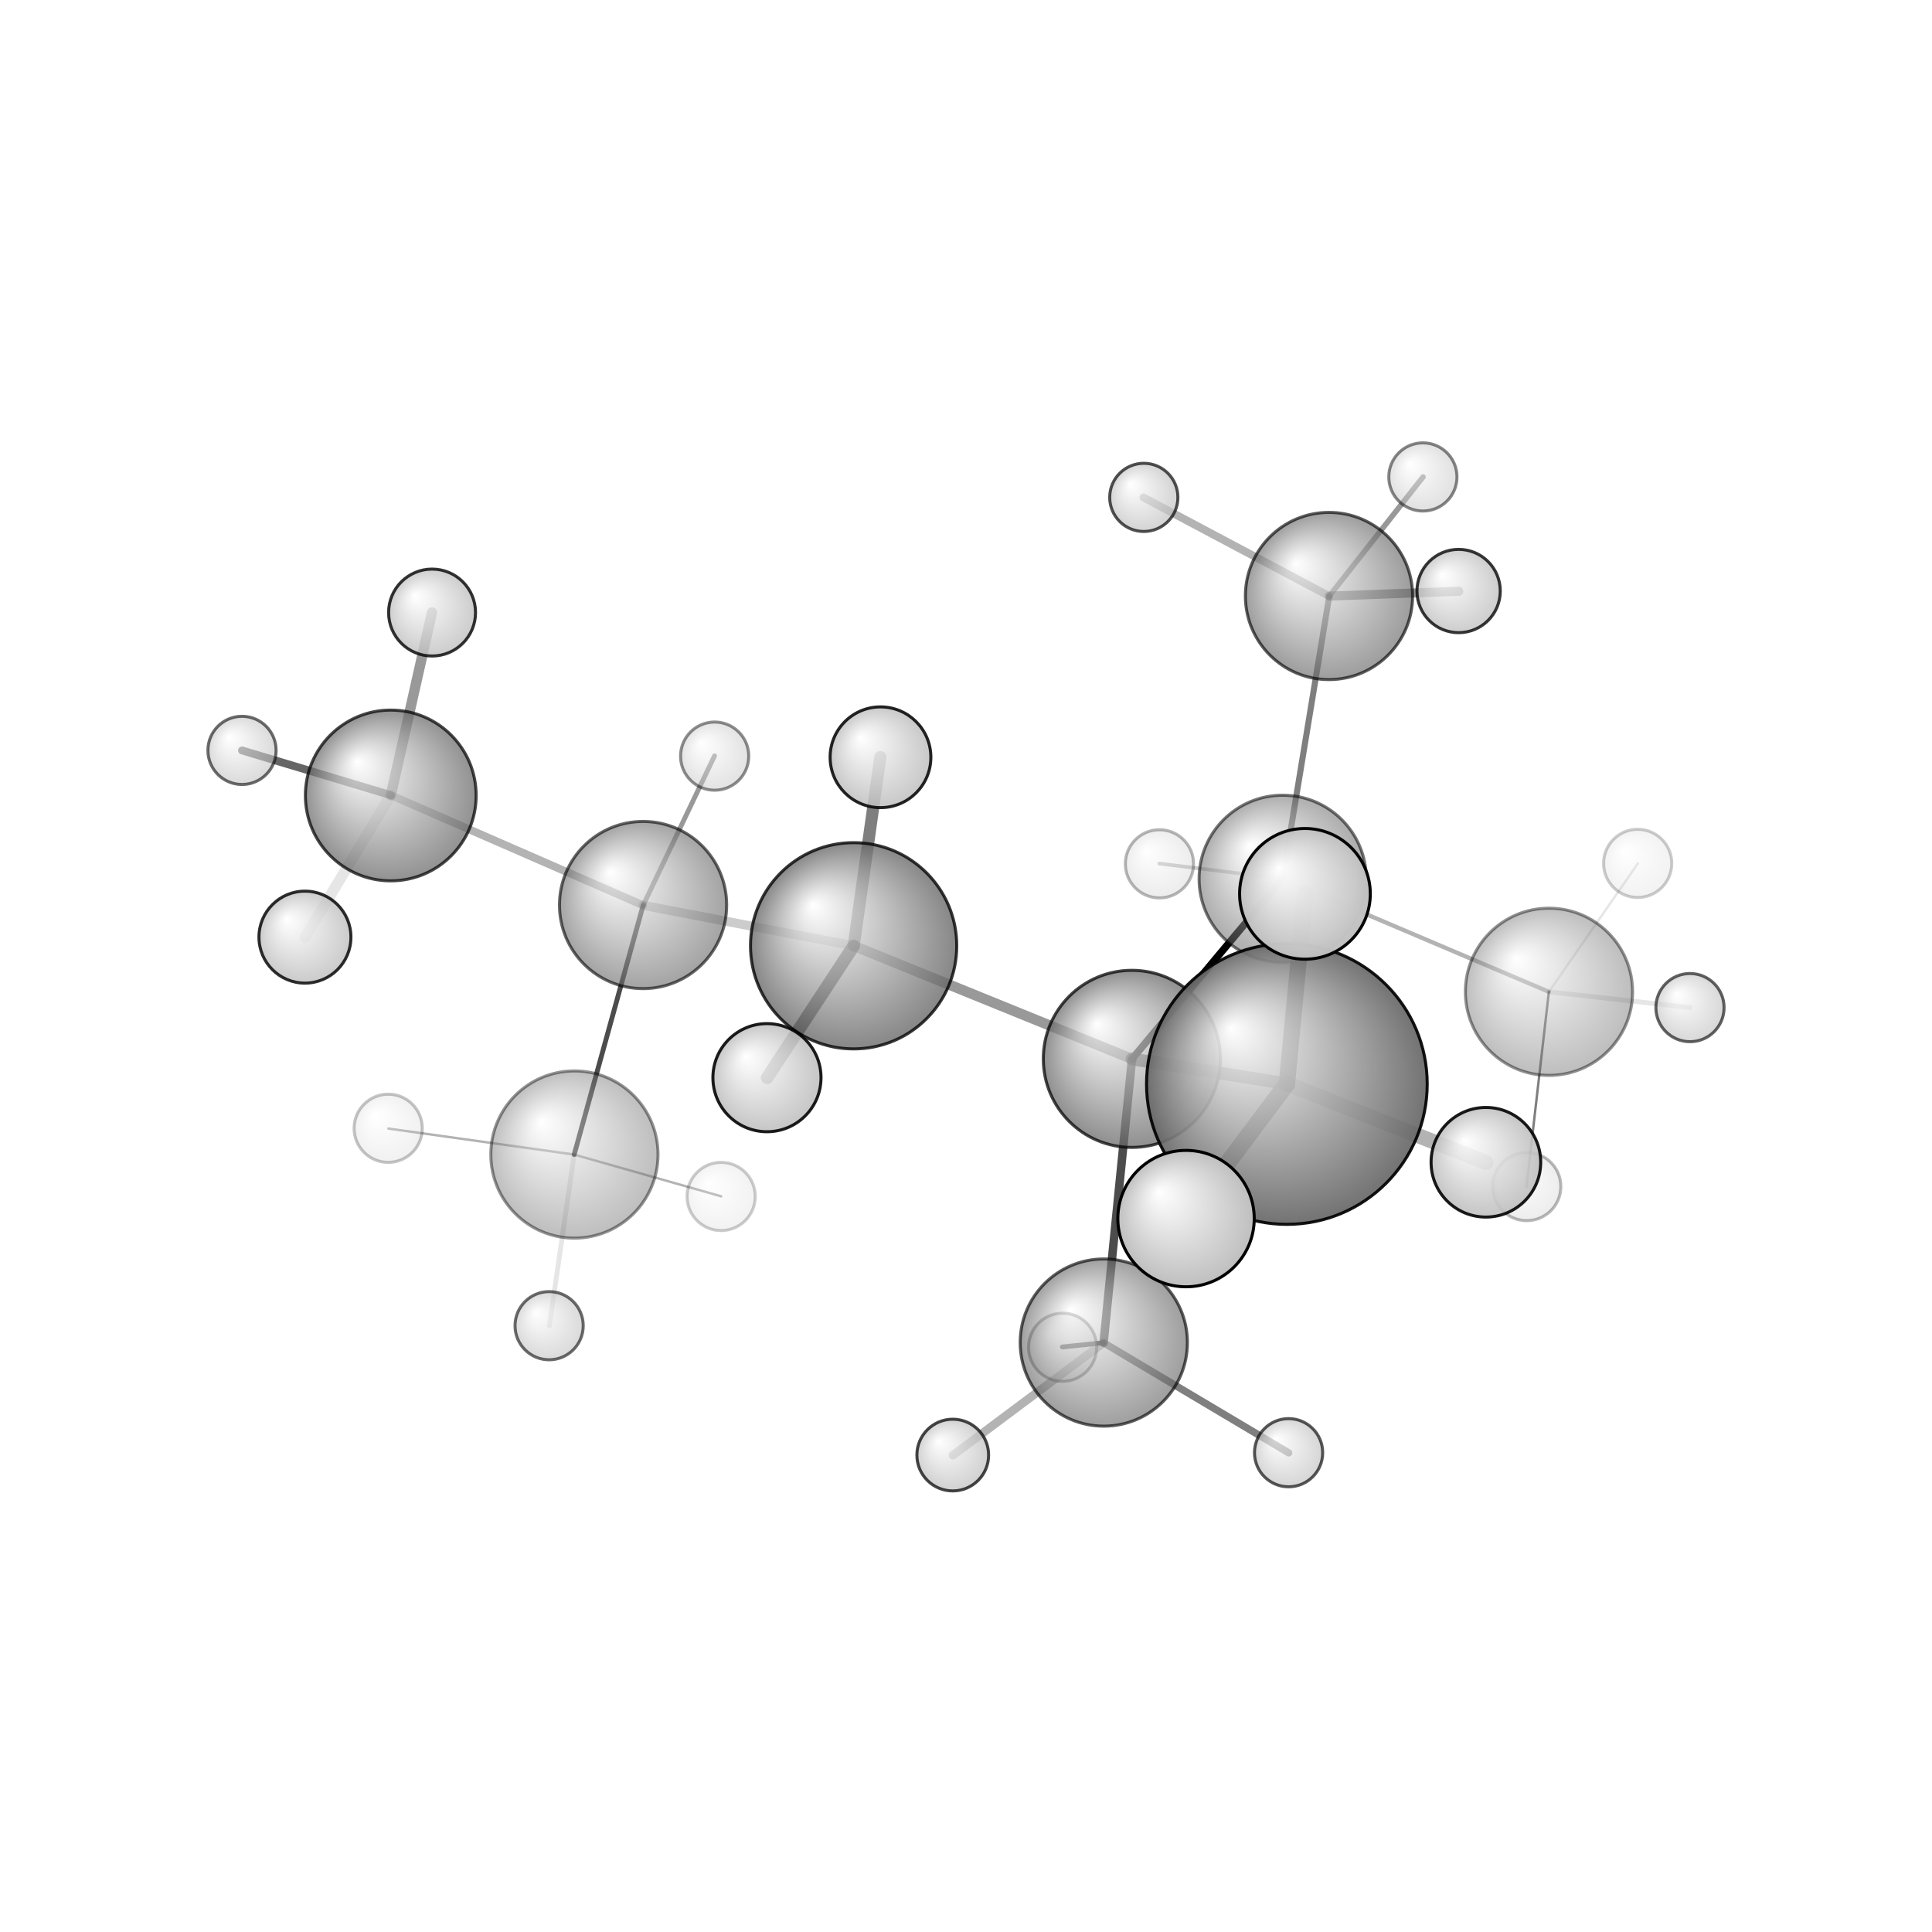 <?xml version="1.0"?>
<svg version="1.1" id="topsvg"
xmlns="http://www.w3.org/2000/svg" xmlns:xlink="http://www.w3.org/1999/xlink"
xmlns:cml="http://www.xml-cml.org/schema" x="0" y="0" width="200px" height="200px" viewBox="0 0 100 100">
<title>521427 - Open Babel Depiction</title>
<rect x="0" y="0" width="100" height="100" fill="white"/>
<defs>
<radialGradient id='radialffffff666666' cx='50%' cy='50%' r='50%' fx='30%' fy='30%'>
  <stop offset=' 0%' stop-color="rgb(255,255,255)"  stop-opacity='1.0'/>
  <stop offset='100%' stop-color="rgb(102,102,102)"  stop-opacity ='1.0'/>
</radialGradient>
<radialGradient id='radialffffffbfbfbf' cx='50%' cy='50%' r='50%' fx='30%' fy='30%'>
  <stop offset=' 0%' stop-color="rgb(255,255,255)"  stop-opacity='1.0'/>
  <stop offset='100%' stop-color="rgb(191,191,191)"  stop-opacity ='1.0'/>
</radialGradient>
</defs>
<g transform="translate(0,0)">
<svg width="100" height="100" x="0" y="0" viewBox="0 0 319.322 241.665"
font-family="sans-serif" stroke="rgb(0,0,0)" stroke-width="4"  stroke-linecap="round">
<line x1="187.1" y1="136.2" x2="212.0" y2="106.4" opacity="1.0" stroke="rgb(0,0,0)"  stroke-width="1.2"/>
<line x1="187.1" y1="136.2" x2="141.1" y2="117.5" opacity="0.4" stroke="rgb(0,0,0)"  stroke-width="1.7"/>
<line x1="187.1" y1="136.2" x2="212.7" y2="140.3" opacity="0.6" stroke="rgb(0,0,0)"  stroke-width="2.1"/>
<line x1="187.1" y1="136.2" x2="182.4" y2="183.1" opacity="0.7" stroke="rgb(0,0,0)"  stroke-width="1.4"/>
<line x1="212.0" y1="106.4" x2="219.7" y2="59.7" opacity="0.5" stroke="rgb(0,0,0)"  stroke-width="1.0"/>
<line x1="212.0" y1="106.4" x2="256.0" y2="125.1" opacity="0.3" stroke="rgb(0,0,0)"  stroke-width="0.7"/>
<line x1="212.0" y1="106.4" x2="191.6" y2="103.9" opacity="0.2" stroke="rgb(0,0,0)"  stroke-width="0.6"/>
<line x1="141.1" y1="117.5" x2="106.3" y2="110.8" opacity="0.2" stroke="rgb(0,0,0)"  stroke-width="1.5"/>
<line x1="141.1" y1="117.5" x2="145.5" y2="86.3" opacity="0.5" stroke="rgb(0,0,0)"  stroke-width="2.0"/>
<line x1="141.1" y1="117.5" x2="126.8" y2="139.3" opacity="0.7" stroke="rgb(0,0,0)"  stroke-width="2.1"/>
<line x1="106.3" y1="110.8" x2="94.9" y2="152.0" opacity="0.7" stroke="rgb(0,0,0)"  stroke-width="0.8"/>
<line x1="106.3" y1="110.8" x2="64.6" y2="92.6" opacity="0.3" stroke="rgb(0,0,0)"  stroke-width="1.3"/>
<line x1="106.3" y1="110.8" x2="118.1" y2="86.1" opacity="0.4" stroke="rgb(0,0,0)"  stroke-width="0.8"/>
<line x1="212.7" y1="140.3" x2="245.6" y2="153.3" opacity="0.3" stroke="rgb(0,0,0)"  stroke-width="2.5"/>
<line x1="212.7" y1="140.3" x2="196.0" y2="162.6" opacity="0.8" stroke="rgb(0,0,0)"  stroke-width="2.8"/>
<line x1="212.7" y1="140.3" x2="215.7" y2="108.9" opacity="0.9" stroke="rgb(0,0,0)"  stroke-width="2.7"/>
<line x1="182.4" y1="183.1" x2="175.6" y2="183.8" opacity="0.9" stroke="rgb(0,0,0)"  stroke-width="0.8"/>
<line x1="182.4" y1="183.1" x2="157.5" y2="201.7" opacity="0.3" stroke="rgb(0,0,0)"  stroke-width="1.4"/>
<line x1="182.4" y1="183.1" x2="213.0" y2="201.3" opacity="0.5" stroke="rgb(0,0,0)"  stroke-width="1.2"/>
<line x1="219.7" y1="59.7" x2="235.2" y2="40.0" opacity="0.4" stroke="rgb(0,0,0)"  stroke-width="0.9"/>
<line x1="219.7" y1="59.7" x2="189.0" y2="43.4" opacity="0.3" stroke="rgb(0,0,0)"  stroke-width="1.3"/>
<line x1="219.7" y1="59.7" x2="241.1" y2="58.9" opacity="0.4" stroke="rgb(0,0,0)"  stroke-width="1.5"/>
<line x1="256.0" y1="125.1" x2="252.3" y2="157.3" opacity="0.5" stroke="rgb(0,0,0)"  stroke-width="0.4"/>
<line x1="256.0" y1="125.1" x2="270.7" y2="103.9" opacity="0.1" stroke="rgb(0,0,0)"  stroke-width="0.4"/>
<line x1="256.0" y1="125.1" x2="279.3" y2="127.7" opacity="0.1" stroke="rgb(0,0,0)"  stroke-width="0.8"/>
<line x1="94.9" y1="152.0" x2="119.2" y2="158.9" opacity="0.3" stroke="rgb(0,0,0)"  stroke-width="0.4"/>
<line x1="94.9" y1="152.0" x2="90.8" y2="180.3" opacity="0.1" stroke="rgb(0,0,0)"  stroke-width="0.8"/>
<line x1="94.9" y1="152.0" x2="64.2" y2="147.7" opacity="0.3" stroke="rgb(0,0,0)"  stroke-width="0.4"/>
<line x1="64.6" y1="92.6" x2="50.4" y2="116.1" opacity="0.1" stroke="rgb(0,0,0)"  stroke-width="1.8"/>
<line x1="64.6" y1="92.6" x2="40.0" y2="85.2" opacity="0.6" stroke="rgb(0,0,0)"  stroke-width="1.3"/>
<line x1="64.6" y1="92.6" x2="71.4" y2="62.4" opacity="0.4" stroke="rgb(0,0,0)"  stroke-width="1.7"/>
<circle cx="119.19" cy="158.924" r="5.636" opacity="0.2" style="stroke:black;stroke-width:0.5;fill:url(#radialffffffbfbfbf)"/>
<circle cx="270.675" cy="103.873" r="5.636" opacity="0.2" style="stroke:black;stroke-width:0.5;fill:url(#radialffffffbfbfbf)"/>
<circle cx="64.162" cy="147.655" r="5.636" opacity="0.229" style="stroke:black;stroke-width:0.5;fill:url(#radialffffffbfbfbf)"/>
<circle cx="252.338" cy="157.286" r="5.636" opacity="0.277" style="stroke:black;stroke-width:0.5;fill:url(#radialffffffbfbfbf)"/>
<circle cx="191.635" cy="103.945" r="5.636" opacity="0.285" style="stroke:black;stroke-width:0.5;fill:url(#radialffffffbfbfbf)"/>
<circle cx="175.627" cy="183.846" r="5.636" opacity="0.39" style="stroke:black;stroke-width:0.5;fill:url(#radialffffffbfbfbf)"/>
<circle cx="94.94" cy="151.993" r="13.818" opacity="0.423" style="stroke:black;stroke-width:0.5;fill:url(#radialffffff666666)"/>
<circle cx="256.017" cy="125.094" r="13.818" opacity="0.428" style="stroke:black;stroke-width:0.5;fill:url(#radialffffff666666)"/>
<circle cx="118.117" cy="86.143" r="5.636" opacity="0.443" style="stroke:black;stroke-width:0.5;fill:url(#radialffffffbfbfbf)"/>
<circle cx="235.175" cy="40" r="5.636" opacity="0.475" style="stroke:black;stroke-width:0.5;fill:url(#radialffffffbfbfbf)"/>
<circle cx="212.004" cy="106.424" r="13.818" opacity="0.539" style="stroke:black;stroke-width:0.5;fill:url(#radialffffff666666)"/>
<circle cx="90.761" cy="180.284" r="5.636" opacity="0.575" style="stroke:black;stroke-width:0.5;fill:url(#radialffffffbfbfbf)"/>
<circle cx="40" cy="85.197" r="5.636" opacity="0.578" style="stroke:black;stroke-width:0.5;fill:url(#radialffffffbfbfbf)"/>
<circle cx="106.287" cy="110.755" r="13.818" opacity="0.601" style="stroke:black;stroke-width:0.5;fill:url(#radialffffff666666)"/>
<circle cx="279.322" cy="127.709" r="5.636" opacity="0.612" style="stroke:black;stroke-width:0.5;fill:url(#radialffffffbfbfbf)"/>
<circle cx="182.437" cy="183.07" r="13.818" opacity="0.633" style="stroke:black;stroke-width:0.5;fill:url(#radialffffff666666)"/>
<circle cx="219.656" cy="59.678" r="13.818" opacity="0.638" style="stroke:black;stroke-width:0.5;fill:url(#radialffffff666666)"/>
<circle cx="212.979" cy="201.276" r="5.636" opacity="0.656" style="stroke:black;stroke-width:0.5;fill:url(#radialffffffbfbfbf)"/>
<circle cx="189.048" cy="43.379" r="5.636" opacity="0.683" style="stroke:black;stroke-width:0.5;fill:url(#radialffffffbfbfbf)"/>
<circle cx="64.586" cy="92.647" r="14.113" opacity="0.715" style="stroke:black;stroke-width:0.5;fill:url(#radialffffff666666)"/>
<circle cx="157.472" cy="201.665" r="5.928" opacity="0.725" style="stroke:black;stroke-width:0.5;fill:url(#radialffffffbfbfbf)"/>
<circle cx="187.075" cy="136.18" r="14.636" opacity="0.728" style="stroke:black;stroke-width:0.5;fill:url(#radialffffff666666)"/>
<circle cx="241.082" cy="58.856" r="6.885" opacity="0.782" style="stroke:black;stroke-width:0.5;fill:url(#radialffffffbfbfbf)"/>
<circle cx="141.086" cy="117.491" r="17.045" opacity="0.785" style="stroke:black;stroke-width:0.5;fill:url(#radialffffff666666)"/>
<circle cx="71.413" cy="62.414" r="7.185" opacity="0.798" style="stroke:black;stroke-width:0.5;fill:url(#radialffffffbfbfbf)"/>
<circle cx="50.401" cy="116.062" r="7.602" opacity="0.821" style="stroke:black;stroke-width:0.5;fill:url(#radialffffffbfbfbf)"/>
<circle cx="145.528" cy="86.332" r="8.326" opacity="0.859" style="stroke:black;stroke-width:0.5;fill:url(#radialffffffbfbfbf)"/>
<circle cx="126.764" cy="139.292" r="8.935" opacity="0.89" style="stroke:black;stroke-width:0.5;fill:url(#radialffffffbfbfbf)"/>
<circle cx="245.589" cy="153.271" r="9.06" opacity="0.897" style="stroke:black;stroke-width:0.5;fill:url(#radialffffffbfbfbf)"/>
<circle cx="212.695" cy="140.339" r="23.197" opacity="0.916" style="stroke:black;stroke-width:0.5;fill:url(#radialffffff666666)"/>
<circle cx="215.683" cy="108.906" r="10.802" opacity="0.979" style="stroke:black;stroke-width:0.5;fill:url(#radialffffffbfbfbf)"/>
<circle cx="196.028" cy="162.58" r="11.273" opacity="1" style="stroke:black;stroke-width:0.5;fill:url(#radialffffffbfbfbf)"/>
</svg>
</g>
</svg>

